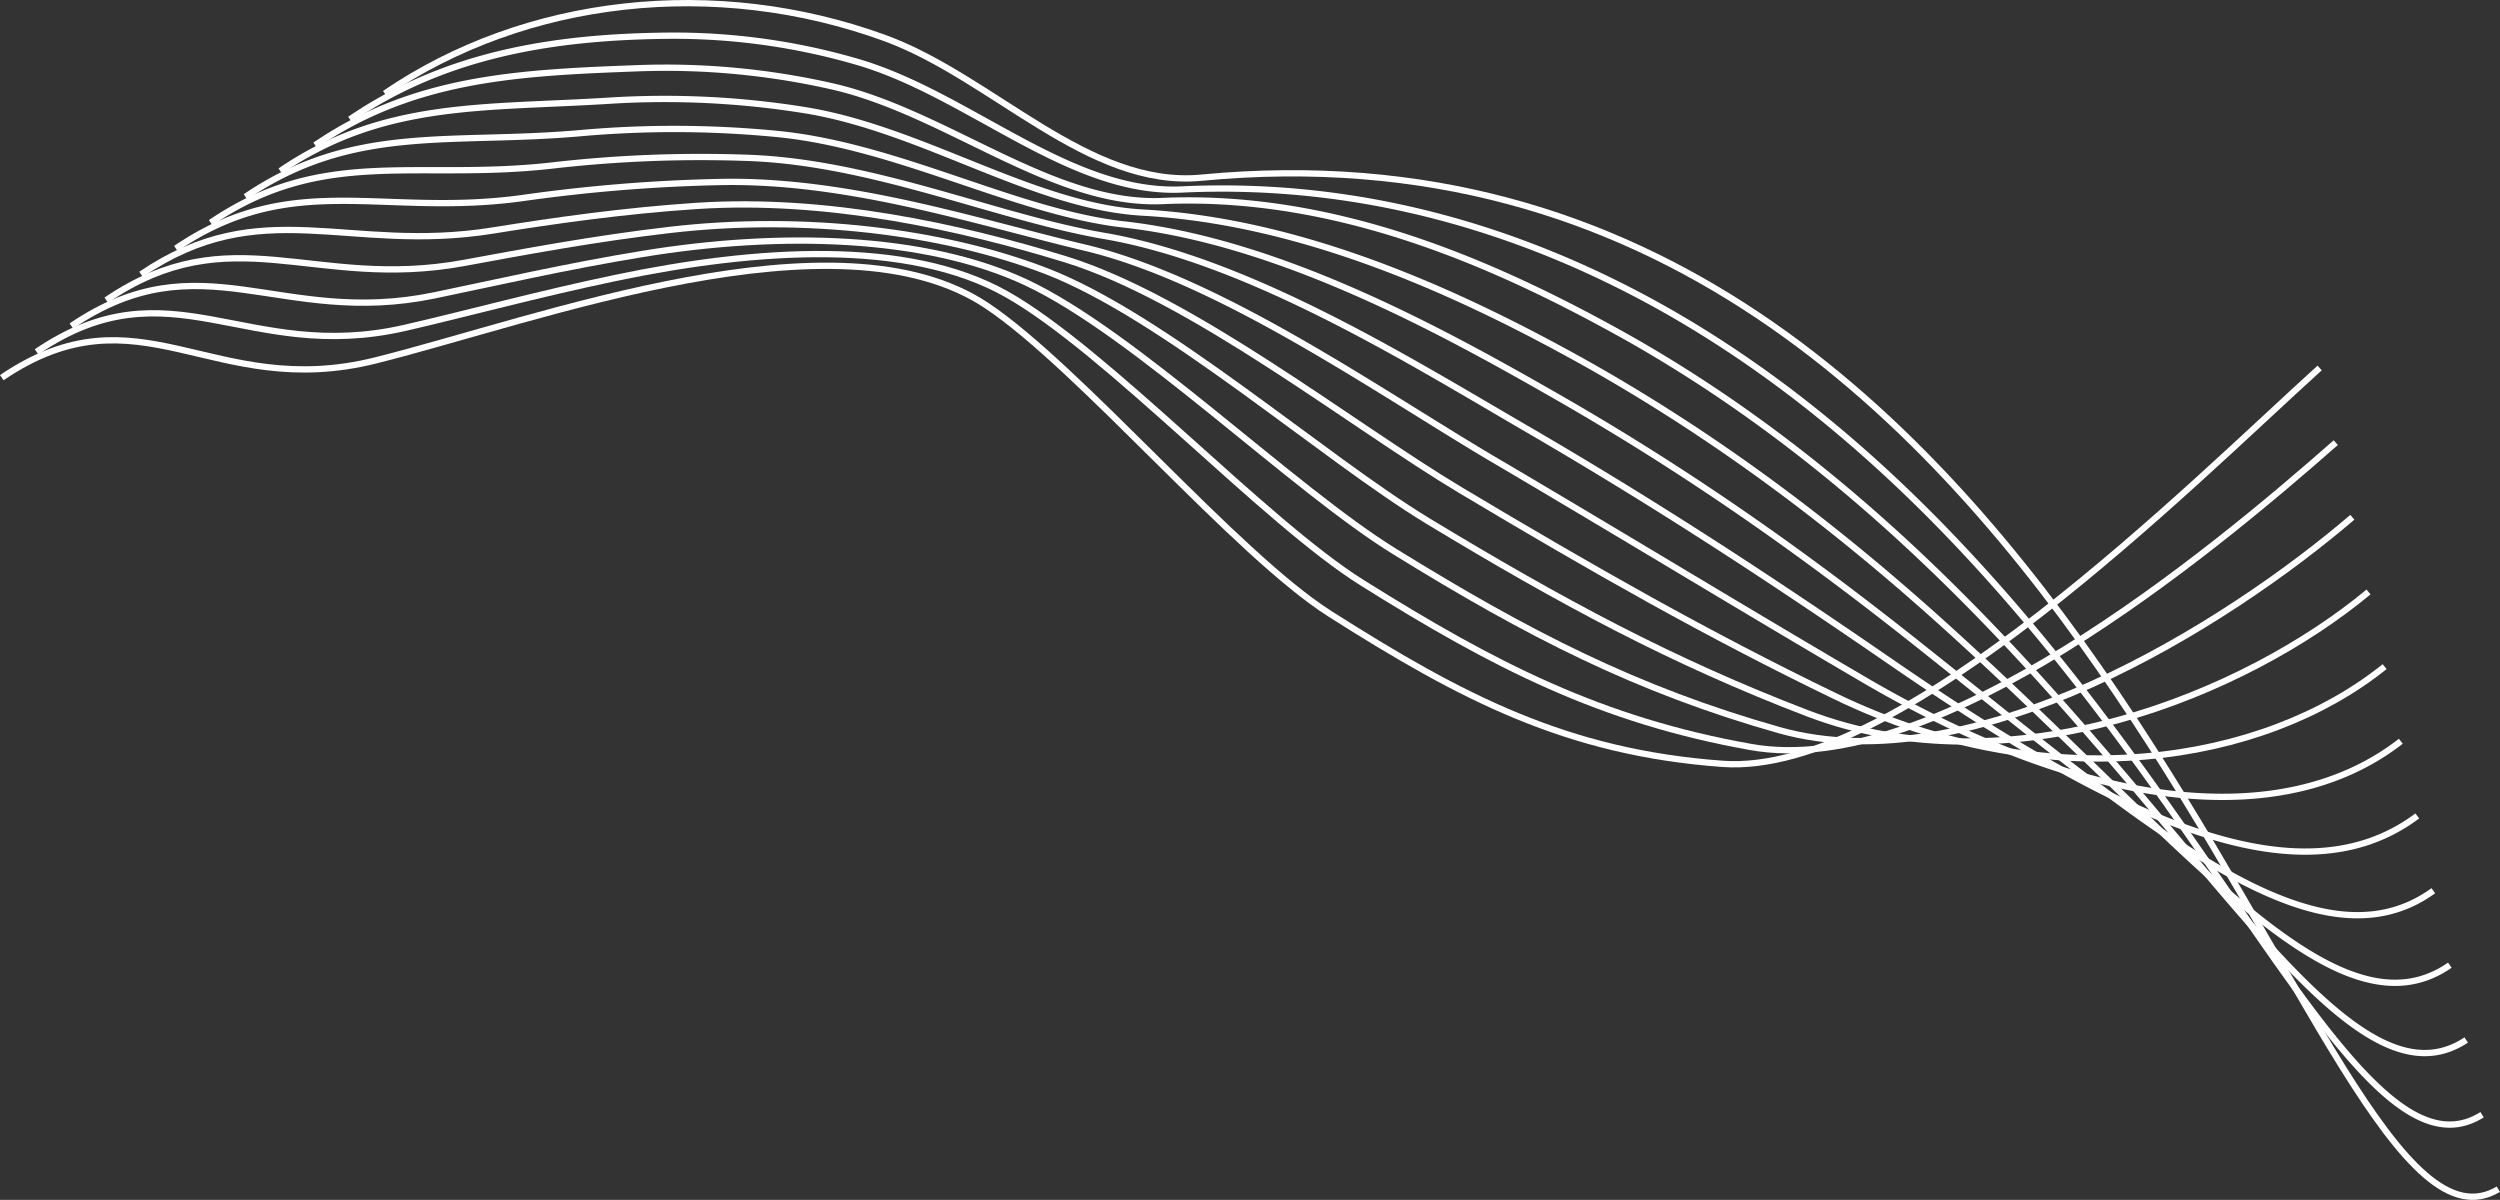 <svg xmlns="http://www.w3.org/2000/svg" viewBox="0 0 580.54 278.63"><rect x="0" y="0" width="580.54" height="278.63" fill="#333333" stroke="none"/><g id="Layer_2" data-name="Layer 2"><g id="Layer_3" data-name="Layer 3"><path d="M.41,87.7c32.14-21.79,48.78,5.5,86.79-4S194.5,47.82,229.18,71c21.56,14.4,57.77,57.65,79.71,71.58,30.43,19.32,54.86,32.17,91.13,34.8,41.37,3,108.79-64.94,138.64-91.93" fill="none" stroke="#fff" stroke-miterlimit="10" stroke-width="1.46"/><path d="M8.49,81.7C39.62,60.59,57.05,84.6,94,76.14c13.63-3.11,30.9-7.84,49-11.61,32.67-6.83,67.74-9.13,90.68,3.76,23.4,13.16,59.94,52.88,82.74,67.1,30.59,19.16,55.38,31.88,90.12,38.07,43.08,7.69,106.44-44.77,135.86-70.67" fill="none" stroke="#fff" stroke-miterlimit="10" stroke-width="1.46"/><path d="M16.58,75.7c30.11-20.43,48.34.32,84.25-7.1,13.71-2.83,30.74-6.76,48.45-9.64,31.9-5.23,65.52-4.34,89,6.63,25.35,11.86,62.11,48.1,85.77,62.6,30.76,19,56,32,89.11,41.36,45.07,12.69,104.1-24.61,133.09-49.43" fill="none" stroke="#fff" stroke-miterlimit="10" stroke-width="1.46"/><path d="M24.67,69.7c29.1-19.75,48.13-2.22,83-8.63,13.8-2.54,30.58-5.69,47.88-7.68,31.15-3.63,63.41.35,87.25,9.5,27.38,10.5,64.32,43.26,88.8,58.11,31,18.77,56.69,32.6,88.1,44.63,47.18,18.07,101.75-4.44,130.31-28.17" fill="none" stroke="#fff" stroke-miterlimit="10" stroke-width="1.46"/><path d="M32.75,63.71c28.09-19.08,48-4.75,81.7-10.18,13.9-2.24,30.42-4.61,47.32-5.71,30.38-2,61.35,4.94,85.53,12.36,29.49,9.05,66.49,38.48,91.83,53.63,31.13,18.6,57.3,33.49,87.1,47.9,49.26,23.83,99.39,15.74,127.52-6.91" fill="none" stroke="#fff" stroke-miterlimit="10" stroke-width="1.46"/><path d="M40.84,57.71C67.92,39.31,88.6,50.48,121.27,46A382.57,382.57,0,0,1,168,42.25c29.63-.43,59.34,9.43,83.82,15.23,31.64,7.49,68.66,33.7,94.86,49.14,31.29,18.43,57.81,34.63,86.09,51.18,51.21,30,97.05,35.9,124.74,14.33" fill="none" stroke="#fff" stroke-miterlimit="10" stroke-width="1.46"/><path d="M48.92,51.71C75,34,96.51,42,128.08,38.45a302.35,302.35,0,0,1,46.18-1.77c28.86,1.17,57.34,13.84,82.1,18.09,33.82,5.82,70.83,28.93,97.89,44.65,31.45,18.28,58.2,35.94,85.08,54.46,52.92,36.45,94.7,56.07,122,35.59" fill="none" stroke="#fff" stroke-miterlimit="10" stroke-width="1.46"/><path d="M57,45.71c25.05-17,47.41-12.1,77.88-14.8a246,246,0,0,1,45.61.2c28.11,2.76,55.35,18.16,80.39,21,36,4,73,24.15,100.92,40.16,31.61,18.12,58.47,37.36,84.07,57.73,54.33,43.23,92.36,76.24,119.19,56.84" fill="none" stroke="#fff" stroke-miterlimit="10" stroke-width="1.46"/><path d="M65.09,39.71c24-16.36,47.24-14.48,76.61-16.34a204.84,204.84,0,0,1,45,2.18C214.09,29.9,240.09,48,265.42,49.37c38.17,2.11,75.14,19.44,104,35.67,31.74,18,58.61,38.83,83.07,61,55.41,50.23,90,96.4,116.4,78.09" fill="none" stroke="#fff" stroke-miterlimit="10" stroke-width="1.46"/><path d="M73.18,33.72c23-15.69,47.06-16.85,75.34-17.89A174.48,174.48,0,0,1,193,20c26.59,5.95,51.34,27.82,77,26.68,40.28-1.78,77.31,14.66,107,31.19,31.9,17.86,58.63,40.32,82.06,64.28,56.15,57.41,87.66,116.58,113.63,99.35" fill="none" stroke="#fff" stroke-miterlimit="10" stroke-width="1.46"/><path d="M81.26,27.72c22-15,46.89-19.18,74.07-19.43a151.81,151.81,0,0,1,43.9,6.12C225.07,22,248.49,45.2,274.48,44c42.42-2,79.48,9.88,110,26.69,32.06,17.71,58.54,41.81,81.05,67.56,56.58,64.72,85.31,136.75,110.85,120.6" fill="none" stroke="#fff" stroke-miterlimit="10" stroke-width="1.46"/><path d="M89.35,21.72C122.09-.6,166.19-5.49,205.48,8.84,230.55,18,252.64,43.77,279,41.26c209.43-20,257.09,261.32,301.15,234.89" fill="none" stroke="#fff" stroke-miterlimit="10" stroke-width="1.46"/></g></g></svg>